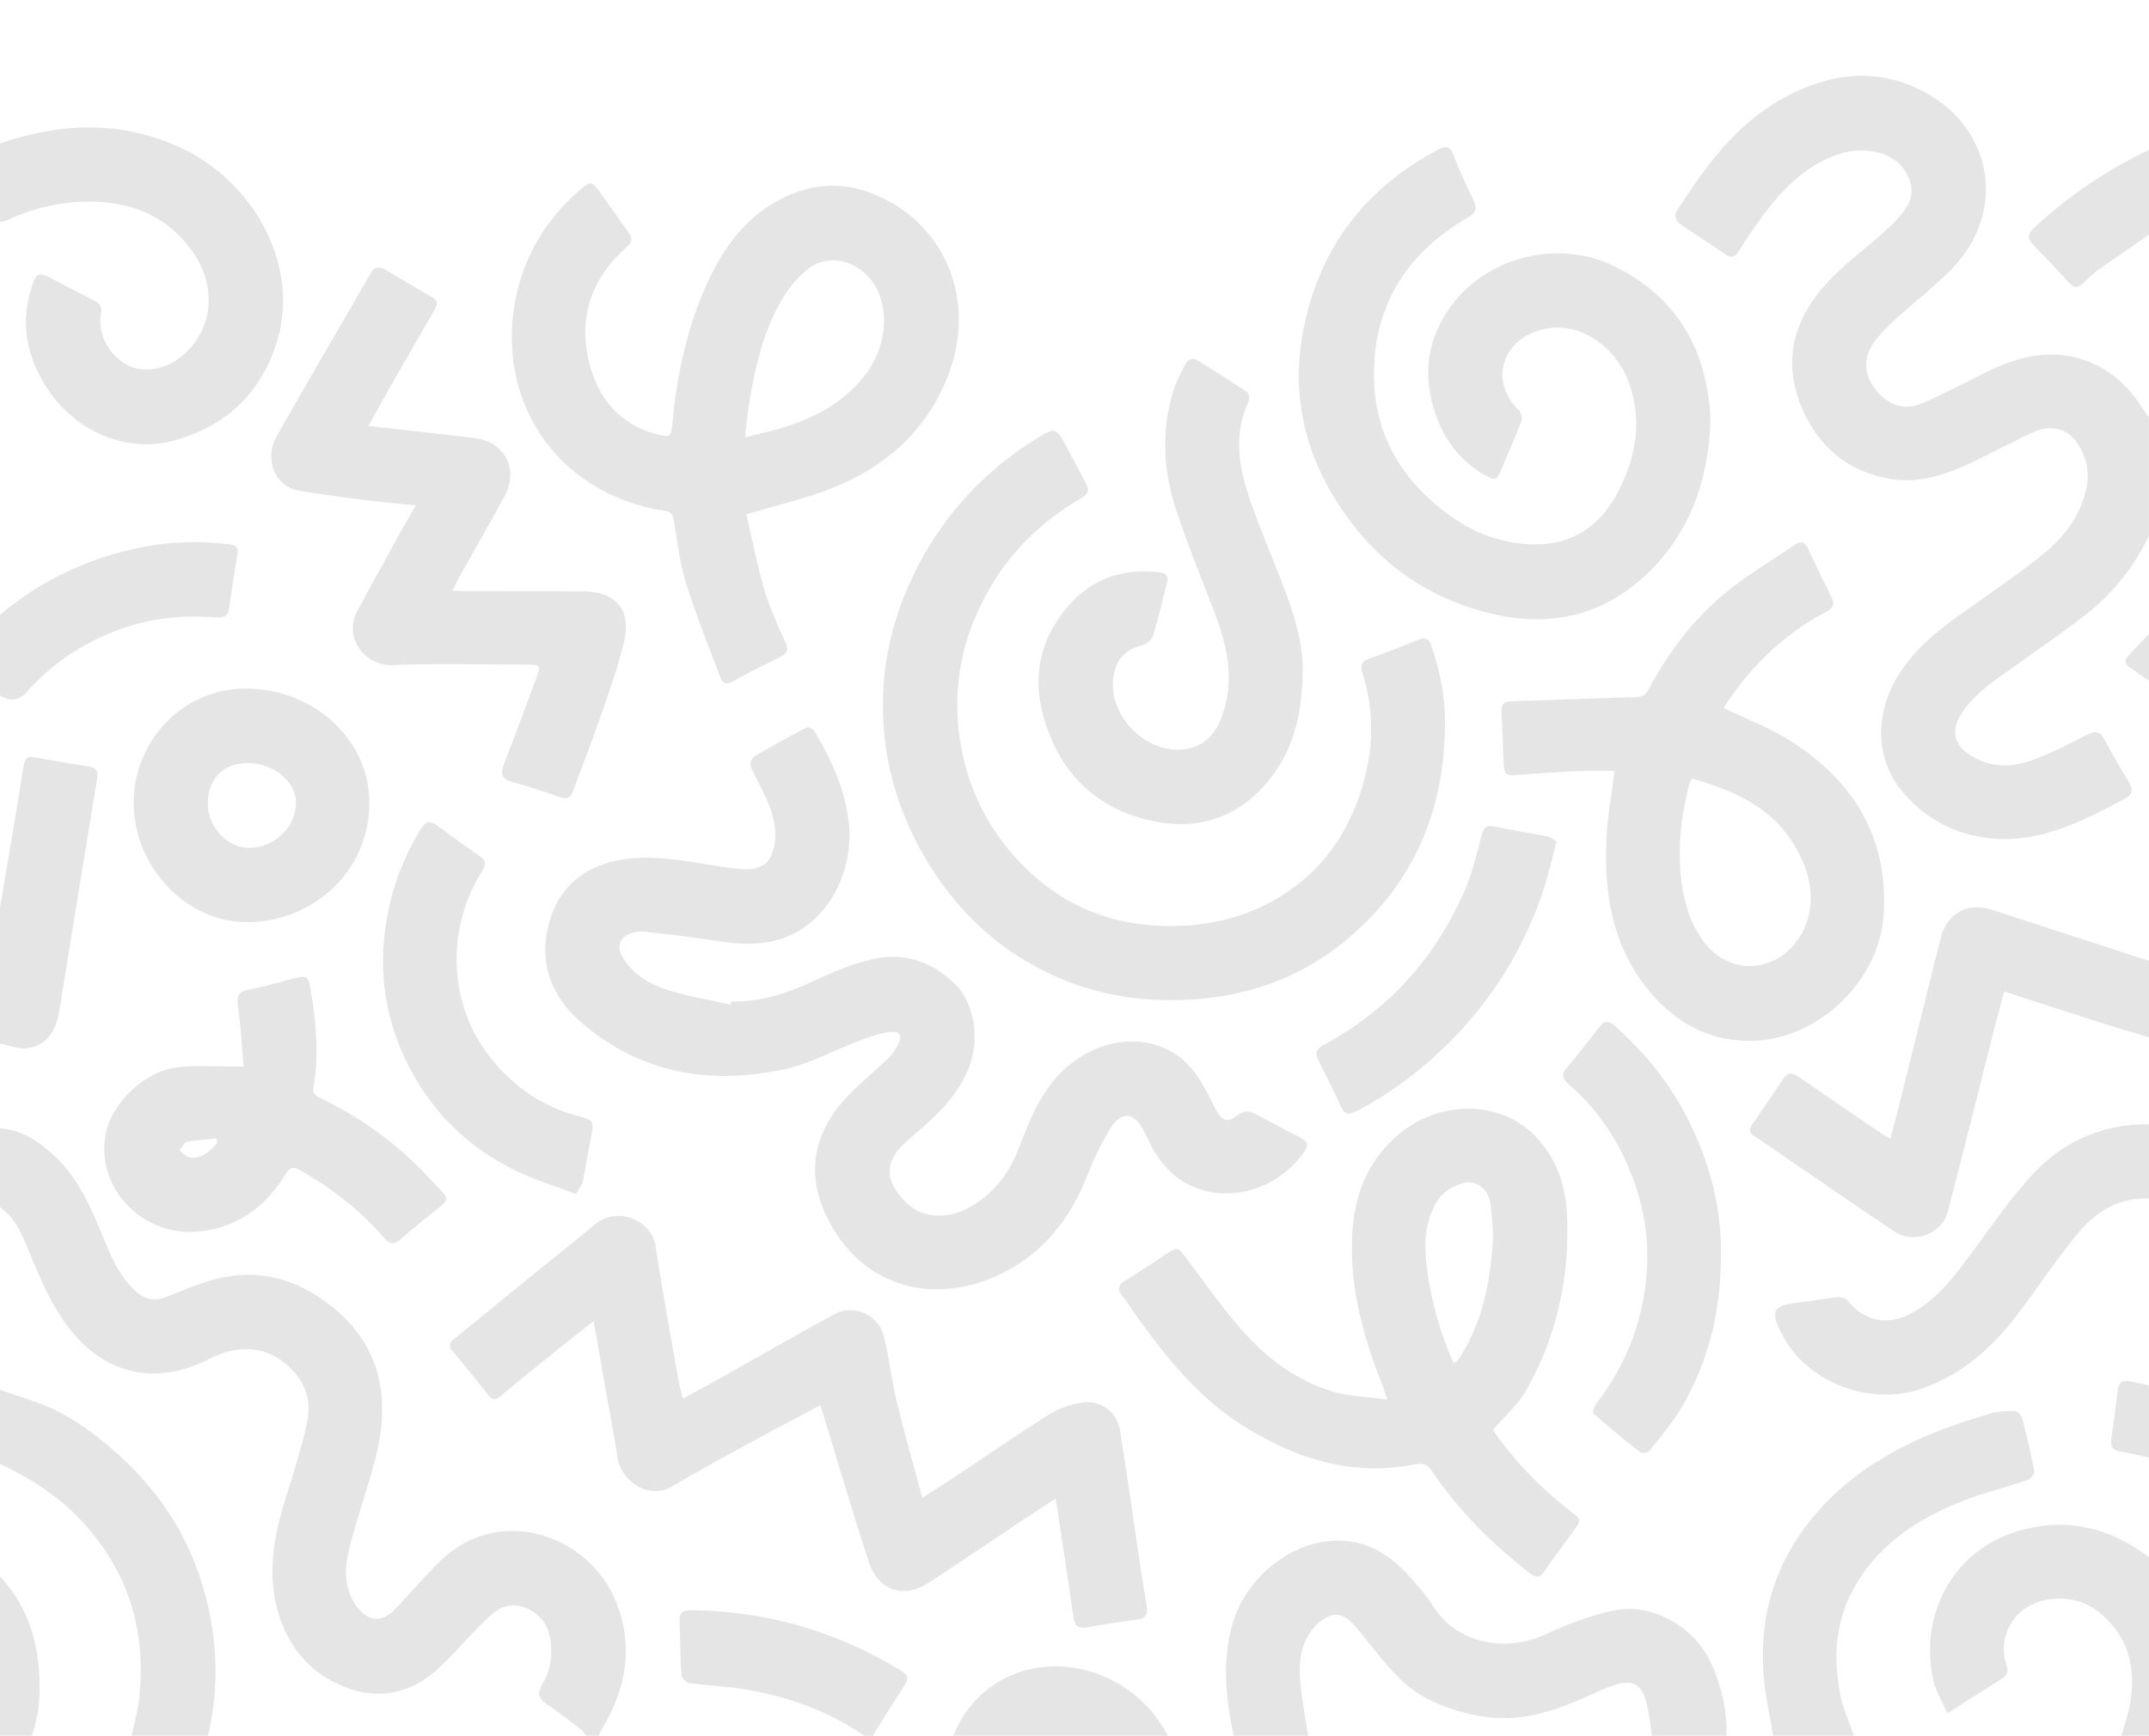 <?xml version="1.0" encoding="UTF-8"?><svg id="Calque_1" xmlns="http://www.w3.org/2000/svg" viewBox="0 0 782.68 632.3"><path d="M782.68,195.33c-5.32,10.44-12.2,19.8-21.28,27.16-8.47,6.87-17.62,12.91-26.45,19.35-7.55,5.51-15.76,10.28-20.82,18.57-3.74,6.13-2.27,11.23,3.87,14.95,7.1,4.31,14.62,4.26,21.95,1.63,6.86-2.46,13.43-5.82,19.9-9.2,3.19-1.67,4.96-1.64,6.72,1.76,2.77,5.36,5.89,10.55,8.98,15.74,1.55,2.59.9,4.28-1.62,5.63-9.88,5.27-19.74,10.48-30.79,13.16-19.93,4.84-39.57-1.56-51.45-17.23-8.6-11.34-8.77-27.06-.45-40.64,5.27-8.61,12.68-15.11,20.75-20.94,10.32-7.46,20.96-14.51,30.94-22.4,8.16-6.45,14.76-14.4,16.95-25.09,1.29-6.3-.1-12.05-3.91-17.16-3.42-4.6-9.28-5.99-15.35-3.22-7.6,3.46-14.93,7.5-22.49,11.06-9.41,4.44-19.17,7.8-29.78,6-15.14-2.58-25.76-11.41-31.82-25.25-8.71-19.88-1.85-36.43,13.25-50.61,5.43-5.1,11.47-9.55,16.95-14.59,3.08-2.84,6.21-5.95,8.23-9.55,3.66-6.53-1.25-15.79-9.08-18.36-9.1-2.98-17.28-.49-25.05,4.2-10.19,6.14-16.99,15.52-23.59,25.06-1.46,2.12-2.83,4.3-4.22,6.46-1.18,1.83-2.45,2.29-4.45.92-5.72-3.93-11.62-7.61-17.28-11.61-.83-.58-1.5-2.87-1.03-3.59,10.49-16.29,21.63-32.14,39.12-41.74,16.71-9.17,34.16-11.64,51.65-2.21,25.1,13.54,29.77,43.91,9.89,64.29-6.26,6.42-13.44,11.94-20.1,17.99-2.66,2.41-5.22,4.98-7.49,7.76-4.82,5.91-4.85,12.24-.4,18.06,4.67,6.11,10.89,8.08,17.71,5.01,7.73-3.48,15.26-7.39,22.86-11.16,11.66-5.78,23.7-8.82,36.45-4.07,9.01,3.35,15.68,9.66,20.7,17.78.6.97,1.33,1.86,2.01,2.79v43.31Z" style="fill:#e5e5e5;"/><path d="M0,411.11c7.8.35,13.81,4.55,19.29,9.46,9.81,8.8,14.35,20.83,19.29,32.57,2.66,6.32,5.55,12.45,10.77,17.17,3.26,2.95,6.77,3.85,11.01,2.22,6.23-2.4,12.4-5.13,18.84-6.74,15.63-3.91,29.6.44,41.84,10.33,17.62,14.23,21.13,33.01,15.98,53.96-2.76,11.22-6.78,22.13-9.65,33.33-1.83,7.15-2.38,14.55,2.16,21.24,4.13,6.09,9.3,6.75,14.41,1.51,5.74-5.89,10.93-12.34,16.9-17.97,21.83-20.57,53.95-8.43,63.46,15.15,6.52,16.15,3.9,31.53-4.86,46.18-.52.88-.89,1.84-1.33,2.77h-4.64c-.53-.68-.95-1.52-1.62-2.03-4.18-3.21-8.27-6.56-12.67-9.43-3.18-2.08-3.59-4.1-1.68-7.26,3.35-5.54,3.92-11.62,2.64-17.88-1.49-7.29-9.9-12.77-16.77-10.23-3.27,1.21-6.02,4.21-8.63,6.78-5.58,5.49-10.51,11.7-16.44,16.76-9.17,7.81-20.17,10.11-31.51,6.02-14.26-5.14-22.93-16.07-26.25-30.6-3.09-13.54-.27-26.82,3.88-39.87,2.69-8.44,5.28-16.94,7.26-25.56,1.31-5.7.9-11.69-2.65-16.72-6.76-9.58-18.31-14.64-32.67-7.28-19.12,9.8-37.11,6.03-50.24-9.95-6.78-8.26-10.93-17.91-14.94-27.7C8.52,450.9,6.09,444.1,0,439.73v-28.62Z" style="fill:#e5e5e5;"/><path d="M449.34,632.3c-2.96-13.86-4.48-27.67-.18-41.61,4.69-15.2,19.26-27.84,35.04-29.32,11.31-1.06,20.59,3.69,28.13,11.82,3.66,3.95,7.22,8.1,10.12,12.62,7.82,12.18,25.23,16.78,41.01,9.32,7.83-3.7,16.2-6.79,24.66-8.49,14.06-2.83,29.4,6.35,35.19,19.47,3.7,8.38,5.79,17.02,5.46,26.2h-27.07c-.85-4.75-1.15-9.7-2.71-14.21-1.63-4.69-5.14-5.99-9.99-4.57-3.19.94-6.29,2.28-9.31,3.69-13.48,6.26-27.1,10.92-42.43,7.61-10.58-2.28-20.32-6.08-27.93-13.75-5.76-5.8-10.53-12.57-15.9-18.78-4.35-5.04-8.31-5.34-13.26-1.05-1.61,1.4-2.99,3.21-4.03,5.09-3.28,5.92-3.03,12.41-2.32,18.83.64,5.74,1.72,11.43,2.6,17.14h-27.07Z" style="fill:#e5e5e5;"/><path d="M0,52.25c22.13-7.59,44.25-8.44,65.82,1.58,26.05,12.1,43.02,41.73,35.47,69.13-5.33,19.33-18.19,31.92-37.46,37.43-17.32,4.95-36.51-3.05-46.81-19.14-7.3-11.41-9.77-23.62-5.44-36.82,1.66-5.06,2.48-5.47,7.27-2.98,5.13,2.68,10.24,5.4,15.39,8.04,1.86.95,2.98,1.86,2.55,4.42-1.28,7.77,2.61,15.17,9.57,19.06,5.5,3.07,13.94,1.72,19.82-3.19,12.17-10.15,13.17-27,2.29-40.35-11.09-13.61-26.02-17.15-42.6-15.67-8.23.74-16.15,3.04-23.64,6.66-.66.32-1.48.3-2.23.44v-28.62Z" style="fill:#e5e5e5;"/><path d="M782.68,377.86c-5.15-1.53-10.32-2.99-15.44-4.62-12.24-3.91-24.46-7.9-37.31-12.06-1.23,4.61-2.47,9.1-3.62,13.62-5.63,22.19-11.13,44.42-16.91,66.58-2.13,8.15-12.38,11.98-19.43,7.27-14.86-9.93-29.54-20.13-44.29-30.22-2.23-1.52-4.41-3.14-6.72-4.51-1.89-1.12-2.15-2.31-.93-4.08,3.86-5.61,7.72-11.23,11.49-16.9,1.83-2.75,3.69-1.92,5.83-.45,9.74,6.71,19.51,13.36,29.29,20.02,1.05.71,2.17,1.31,3.85,2.32,1.24-4.76,2.43-9.15,3.53-13.57,4.16-16.73,8.29-33.46,12.44-50.19.8-3.24,1.67-6.47,2.48-9.71,2.15-8.54,9.72-12.78,18.14-10.05,19.21,6.22,38.41,12.48,57.61,18.73v27.84Z" style="fill:#e5e5e5;"/><path d="M782.68,436.63c-11.38-.55-19.86,5.16-26.54,13.4-7.76,9.57-14.55,19.92-22.06,29.7-8.9,11.62-19.62,20.87-33.72,26.01-18.53,6.75-41.79-1.71-51.03-19.06-4.93-9.26-3.86-11.23,6.36-12.27,4.48-.46,8.9-1.42,13.38-1.86,1.28-.13,3.2.36,3.91,1.28,5.39,7.02,14.01,9.11,21.93,5.2,8.47-4.17,14.43-11.03,19.99-18.34,8.01-10.52,15.38-21.61,24.1-31.5,11.39-12.91,26.09-19.84,43.68-19.63v27.07Z" style="fill:#e5e5e5;"/><path d="M645.79,632.3c-1.14-6.84-2.69-13.63-3.34-20.51-2.41-25.21,5.46-46.89,23.17-64.99,10.69-10.92,23.6-18.53,37.54-24.37,7.09-2.97,14.48-5.29,21.85-7.54,2.76-.85,5.84-.9,8.77-.83.95.02,2.42,1.45,2.69,2.48,1.69,6.46,3.23,12.97,4.46,19.53.16.88-1.5,2.73-2.66,3.13-7.54,2.57-15.33,4.44-22.74,7.32-14.83,5.76-28.12,13.78-37.45,27.29-9.16,13.26-10.86,27.86-7.93,43.18,1,5.23,3.32,10.22,5.04,15.31h-29.39Z" style="fill:#e5e5e5;"/><path d="M0,506.24c7.66,2.87,15.77,4.93,22.87,8.83,7.34,4.04,14.15,9.36,20.41,14.99,18.07,16.24,29.41,36.52,33.59,60.47,2.43,13.9,2.17,27.92-1.08,41.77h-27.84c.91-4.39,2.18-8.74,2.69-13.18,2.81-24.89-3.8-46.77-21.1-65.24C21.12,544.91,11.04,538.46,0,533.31,0,524.29,0,515.26,0,506.24Z" style="fill:#e5e5e5;"/><path d="M772.63,632.3c1.13-4.18,2.67-8.3,3.33-12.56,2.03-13-1.2-24.35-11.86-32.72-9.55-7.49-24.92-5.7-31.08,3.47-3.26,4.85-4.08,10.33-2.26,15.87.87,2.65.27,4-1.93,5.36-6.31,3.91-12.53,7.95-19.58,12.45-1.87-4.3-4.2-7.96-5.09-11.94-5.56-24.83,7.96-48.08,31.39-54.65,17.48-4.9,33.01-1.1,47.15,9.76v64.97h-10.05Z" style="fill:#e5e5e5;"/><path d="M0,330.68c2.03-12.04,4.07-24.08,6.08-36.12.89-5.32,1.75-10.65,2.58-15.99.35-2.24,1.55-3.1,3.76-2.71,6.72,1.16,13.44,2.32,20.17,3.43,2.64.44,3.2,1.85,2.78,4.4-4.65,28.18-9.23,56.38-13.78,84.57-1.12,6.94-4.17,12.48-11.56,13.6-3.19.48-6.68-1.06-10.03-1.68,0-16.5,0-33,0-49.5Z" style="fill:#e5e5e5;"/><path d="M0,223.95c15.29-12.85,32.8-20.98,52.38-24.74,10.33-1.98,20.71-2.17,31.15-.94,2.42.28,3.4,1.2,2.95,3.78-1.1,6.33-2.12,12.69-2.94,19.06-.39,3.04-1.6,4.09-4.75,3.83-12.6-1.04-24.9.31-36.8,4.93-12.46,4.84-23.23,12-32.06,22.06Q5.6,256.9,0,253.34v-29.39Z" style="fill:#e5e5e5;"/><path d="M314.77,632.3c-13.15-9.07-27.83-14.3-43.46-16.89-6.7-1.11-13.55-1.33-20.29-2.27-1.11-.15-2.78-1.9-2.85-2.99-.44-6.54-.42-13.11-.69-19.67-.12-2.84,1.05-3.9,3.85-3.89,13.33.05,26.4,1.86,39.22,5.47,12.67,3.56,24.6,8.83,35.94,15.52,4.82,2.85,4.98,3.37,1.82,8.17-3.58,5.45-6.98,11.03-10.45,16.55h-3.09Z" style="fill:#e5e5e5;"/><path d="M347.26,632.3c9.52-24.12,36.31-31.16,57.61-20.29,9.02,4.6,15.73,11.44,20.5,20.29h-78.11Z" style="fill:#e5e5e5;"/><path d="M782.68,85.51c-6.22,4.29-12.47,8.53-18.63,12.9-1.88,1.33-3.55,2.97-5.19,4.6-1.92,1.9-3.46,2.12-5.44-.11-4.1-4.62-8.37-9.08-12.69-13.49-2.39-2.43-2.37-4.13.28-6.59,12.45-11.58,26.39-20.89,41.67-28.25v30.94Z" style="fill:#e5e5e5;"/><path d="M0,574.3c8.01,8.51,12.39,18.88,13.79,30.22,1.15,9.27.97,18.72-2.19,27.78H0v-58Z" style="fill:#e5e5e5;"/><path d="M782.68,530.99c-3.51-.77-6.99-1.69-10.53-2.25-2.83-.45-3.61-1.88-3.22-4.54.86-5.84,1.67-11.69,2.35-17.56.34-2.97,1.75-4.09,4.64-3.44,2.26.51,4.52.99,6.78,1.49v26.3Z" style="fill:#e5e5e5;"/><path d="M782.68,247.92c-2.62-1.78-5.3-3.47-7.8-5.4-.57-.44-1-2.12-.66-2.51,2.71-3.13,5.62-6.09,8.47-9.11v17.01Z" style="fill:#e5e5e5;"/><path d="M266.2,364.8c10.86.36,20.7-3.03,30.41-7.57,6.82-3.19,13.93-6.14,21.22-7.82,11.46-2.65,21.69.9,30.07,9.17,7.17,7.06,8.99,20.14,4.97,30.38-3.47,8.82-9.65,15.37-16.54,21.46-2.22,1.96-4.46,3.88-6.66,5.87-8.74,7.89-6.47,15.43.97,22.35,5.61,5.21,14.6,5.4,21.72,1.59,9.18-4.92,15.1-12.51,18.77-22.1,3.54-9.27,7.15-18.55,13.95-26.04,10.76-11.84,28.05-16.7,41.59-8.97,6.41,3.66,10.29,9.55,13.53,15.93.93,1.83,1.81,3.7,2.79,5.51,1.99,3.68,4.3,4.52,7.4,1.93,2.76-2.31,4.96-1.76,7.64-.29,5.18,2.85,10.43,5.58,15.69,8.29,2.67,1.38,3.02,2.7,1.12,5.35-10.31,14.41-29.37,19.22-43.7,10.73-5.48-3.25-9.25-8.08-12.12-13.68-.88-1.71-1.69-3.46-2.55-5.18-3.41-6.74-8.11-7.09-12.2-.4-3.13,5.12-5.8,10.61-7.97,16.21-6.43,16.65-16.79,29.81-33.26,37.25-25.28,11.41-51.77,2.76-63.05-24.08-6.43-15.3-2.9-29.66,9.71-42.39,4.34-4.38,9.15-8.29,13.59-12.58,1.54-1.49,2.88-3.33,3.83-5.25,1.56-3.15.53-4.98-2.95-4.54-3.75.47-7.46,1.79-11.03,3.13-9.12,3.43-17.88,8.36-27.28,10.41-27.02,5.9-52.37,1.69-73.92-16.81-9.41-8.07-14.86-18.57-12.99-31.46,2.46-16.9,13.28-26.7,30.63-28.45,11.59-1.16,22.81,1.46,34.13,3.13,2.41.36,4.85.69,7.28.76,7,.2,10.25-2.71,11.19-9.76.79-5.86-.93-11.23-3.3-16.43-1.71-3.74-3.81-7.3-5.38-11.09-.4-.95.15-3.14.94-3.61,6.29-3.75,12.72-7.28,19.2-10.68.63-.33,2.45.35,2.87,1.07,6.1,10.23,11.12,20.95,12.57,32.93,1.95,16.08-5.43,33.68-20.12,41.09-9.36,4.72-19.14,4.05-29.1,2.44-8.5-1.37-17.07-2.32-25.64-3.25-1.7-.18-3.63.27-5.22.97-3.39,1.47-4.31,4.73-2.48,7.97,3.8,6.71,10.11,10.34,17.05,12.49,7.3,2.26,14.92,3.48,22.41,5.15.08-.37.15-.75.23-1.12Z" style="fill:#e5e5e5;"/><path d="M271.84,187.34c2.03,8.72,3.82,18.17,6.5,27.37,1.93,6.63,4.87,12.99,7.73,19.31,1.19,2.64.8,3.97-1.68,5.2-5.76,2.85-11.56,5.65-17.13,8.85-2.64,1.52-4.03,1.05-4.99-1.52-4.22-11.31-8.83-22.49-12.4-34-2.31-7.44-3.17-15.35-4.48-23.08-.36-2.1-.98-3.04-3.25-3.38-39.4-5.88-62.95-40.97-53.77-79.88,3.59-15.21,11.73-27.52,23.47-37.59,3.11-2.67,3.99-2.44,6.39.97,3.47,4.95,6.96,9.88,10.5,14.78,1.56,2.16,1.88,3.57-.6,5.75-11.97,10.5-17.18,24.12-14.09,39.54,2.75,13.73,10.35,24.61,25.11,28.52,4.84,1.28,5.31,1.09,5.76-3.88,1.62-17.94,5.35-35.39,12.96-51.8,6.26-13.49,14.98-24.91,29.02-31.19,13.14-5.88,25.92-4.42,38.11,2.71,22.62,13.22,29.87,40,19.68,64.38-8.19,19.59-23.13,32.23-42.46,39.73-9.53,3.7-19.59,6-30.37,9.22ZM271.35,159.33c4.29-1.07,7.72-1.86,11.1-2.79,12.65-3.47,24.02-9.01,32.39-19.6,7.79-9.87,9.45-23.48,3.86-32.8-5.59-9.33-17.04-12.24-24.76-5.87-3.3,2.72-6.27,6.15-8.51,9.8-7.57,12.39-10.61,26.33-12.83,40.46-.51,3.25-.76,6.53-1.24,10.8Z" style="fill:#e5e5e5;"/><path d="M623.01,153.22c-.95,23.21-8.26,42.48-24.73,57.27-18.48,16.59-40.06,18.35-62.91,10.86-17.5-5.73-31.86-16.11-43-30.68-16.14-21.12-22.82-44.94-17.55-71.19,5.87-29.21,22.36-50.91,48.84-64.87,2.81-1.48,4.43-1.6,5.74,1.97,2.04,5.53,4.69,10.85,7.19,16.21,1.3,2.79,1.47,4.45-1.9,6.4-21.36,12.36-33.78,30.65-34.27,55.72-.46,23.56,10.54,41.32,29.72,54.32,6.46,4.38,13.57,7.25,21.33,8.47,17.32,2.71,30.13-3.44,38.07-18.96,6.44-12.6,8.64-25.81,3.65-39.56-4.34-11.96-17.63-23.46-32.83-18.77-13.92,4.29-17.56,19.13-7.18,29.06.83.8,1.35,2.83.95,3.87-2.5,6.47-5.33,12.81-7.99,19.22-.97,2.33-2.29,2.18-4.26,1.13-9.28-4.97-15.38-12.48-18.89-22.38-5.19-14.63-3.33-28.19,6.01-40.49,13.39-17.63,39-23.6,58.79-13.91,23.93,11.72,34.23,31.77,35.18,56.3Z" style="fill:#e5e5e5;"/><path d="M298.85,511.89c-8.82,4.68-17.32,9.09-25.71,13.68-9.47,5.18-18.95,10.35-28.24,15.84-8.8,5.2-18.73-1.93-20.01-10.5-1.23-8.27-2.89-16.48-4.34-24.72-1.42-8.09-2.81-16.19-4.32-24.97-5,3.96-9.61,7.57-14.17,11.25-6.71,5.41-13.42,10.81-20.04,16.32-2.02,1.68-3.1.76-4.39-.86-4.16-5.23-8.33-10.47-12.67-15.54-1.66-1.95-1.58-3.04.44-4.65,9.83-7.88,19.53-15.92,29.3-23.88,7.27-5.92,14.67-11.7,21.85-17.72,8.51-7.14,20.84-1.46,22.23,7.9,2.37,16.03,5.4,31.97,8.19,47.94.4,2.26.98,4.49,1.67,7.58,5.2-2.86,9.97-5.43,14.7-8.09,13.45-7.55,26.81-15.26,40.35-22.64,7.16-3.9,16.17-.08,18.2,7.89,2,7.83,2.79,15.97,4.69,23.83,2.76,11.46,6.04,22.79,9.33,35.06,4.63-2.97,8.39-5.31,12.08-7.76,11.34-7.54,22.52-15.34,34.06-22.55,3.67-2.3,8.19-3.9,12.48-4.38,7.08-.79,12.36,3.64,13.48,10.73,2.66,16.78,5.01,33.6,7.52,50.41.65,4.33,1.37,8.65,2.12,12.96.51,2.92-.27,4.57-3.57,4.98-6.12.75-12.21,1.8-18.29,2.83-3.02.51-4.41-.38-4.86-3.65-1.84-13.38-3.94-26.73-5.95-40.09-.11-.73-.25-1.46-.54-3.1-3.79,2.46-7.18,4.59-10.51,6.81-11.77,7.84-23.48,15.76-35.29,23.54-9.52,6.27-18.76,3.32-22.32-7.61-5.58-17.1-10.63-34.36-15.9-51.56-.45-1.46-.88-2.93-1.59-5.26Z" style="fill:#e5e5e5;"/><path d="M526.24,265.57c-.5,31.49-12.42,57.78-36.95,77.7-16.34,13.27-35.58,19.83-56.64,20.93-18.77.98-36.64-2.32-53.43-10.98-16.88-8.7-30.15-21.35-40.21-37.31-12.03-19.1-18.13-39.94-17.39-62.65.56-17.05,5.26-32.97,13.19-47.97,9.9-18.73,23.93-33.65,41.83-44.97,7.83-4.95,7.79-5.02,12.19,3.2,2.18,4.08,4.34,8.18,6.53,12.26,1.24,2.31,1.47,3.93-1.41,5.6-15.13,8.76-27.14,20.65-35.33,36.24-9.73,18.52-12.44,37.94-7.76,58.36,3.7,16.14,11.71,29.83,23.66,41.2,15.39,14.64,33.94,20.83,54.97,20.11,15.6-.53,29.87-5.06,42.38-14.52,12-9.08,19.64-21.15,24.07-35.44,4.36-14.06,4.73-28.1.27-42.16-.9-2.82-.33-4.23,2.51-5.24,6.06-2.15,12.04-4.52,18-6.94,2.52-1.02,3.71-.33,4.57,2.19,3.36,9.84,5.34,19.87,4.96,30.37Z" style="fill:#e5e5e5;"/><path d="M543.73,520.93c7.7,11.13,17.25,21.07,28.29,29.61,3.99,3.08,4.01,3.08,1.06,7.17-3.53,4.9-7.21,9.7-10.59,14.7-1.72,2.55-3.28,2.3-5.37.68-13.7-10.64-25.85-22.78-35.6-37.18-1.75-2.59-3.38-3.02-6.33-2.44-22.19,4.31-42.02-1.58-61.04-13.16-17.33-10.55-29.4-25.76-40.87-41.79-1.49-2.09-2.8-4.32-4.39-6.33-1.98-2.5-1.71-4.15,1.13-5.85,4.96-2.96,9.76-6.21,14.57-9.42,4.2-2.8,4.33-2.72,7.31,1.22,6.58,8.72,12.86,17.71,20.01,25.94,9.15,10.51,20.15,18.92,33.72,22.9,5.92,1.74,12.31,1.85,19.56,2.85-1.01-3.07-1.51-4.86-2.19-6.57-6.71-16.9-11.29-34.23-10.57-52.6.59-15.07,5.61-28.22,17.62-37.95,14.92-12.1,36.45-11.68,48.76.82,7.68,7.8,11.32,17.58,11.86,28.23,1.16,22.85-3.41,44.62-14.75,64.59-3.03,5.33-7.94,9.59-12.18,14.57ZM529.38,496.58c.67-.41,1.07-.53,1.29-.81.56-.69,1.08-1.43,1.55-2.19,7.41-11.86,10.18-25.14,11.32-38.78.47-5.57-.02-11.32-.83-16.87-.75-5.12-5.49-8.22-9.74-6.96-4.41,1.3-8.15,3.64-10.38,7.98-3.04,5.92-3.88,12.22-3.33,18.72,1.14,13.43,4.62,26.27,10.12,38.92Z" style="fill:#e5e5e5;"/><path d="M627.73,257.9c8.36,4.04,16.6,7.15,23.93,11.74,23.37,14.63,36.22,35.4,34.36,63.67-1.61,24.55-24.46,46-49.05,45.88-15.85-.08-28.3-7.67-37.83-20.05-12.15-15.76-14.9-34.19-14.08-53.34.35-8.18,1.91-16.3,2.98-24.96-4.26,0-8.57-.16-12.86.04-7.85.37-15.7.87-23.54,1.48-2.59.2-3.89-.49-3.97-3.24-.2-6.57-.49-13.14-.83-19.7-.14-2.71.75-3.89,3.7-3.98,15.19-.42,30.37-1.12,45.56-1.48,2.67-.06,3.61-1.48,4.59-3.29,7.14-13.28,16.15-25.21,27.78-34.75,7.9-6.48,16.82-11.72,25.3-17.5,2.23-1.52,3.68-.91,4.81,1.56,2.68,5.84,5.5,11.62,8.37,17.38,1.27,2.55.98,4.08-1.8,5.51-12.76,6.61-23.27,15.96-32.03,27.29-1.95,2.52-3.65,5.23-5.38,7.73ZM616.25,283.61c-.43.76-.79,1.17-.92,1.65-3.02,11.81-4.46,23.75-2.92,35.92,1,7.86,3.25,15.24,8.05,21.78,8.63,11.77,24.62,11.95,33.52.42,8.9-11.52,6.07-26.1-1.87-37.69-8.56-12.49-21.61-18.02-35.87-22.07Z" style="fill:#e5e5e5;"/><path d="M134.16,155.18c4.12.46,7.54.83,10.95,1.22,9.33,1.07,18.68,2.05,28,3.23,10.69,1.35,15.89,11.37,10.74,20.94-5.43,10.07-11.17,19.96-16.75,29.95-.73,1.3-1.31,2.68-2.25,4.62,2.13.1,3.62.23,5.1.23,14.05.03,28.09.03,42.14.04,12.06.01,17.96,6.52,15.22,18.27-2.33,9.98-5.94,19.69-9.28,29.41-2.88,8.38-6.29,16.58-9.26,24.93-1.05,2.95-2.48,3.24-5.22,2.25-5.56-2-11.21-3.8-16.91-5.38-3.74-1.04-4.55-2.8-3.14-6.4,4.07-10.43,7.86-20.96,11.82-31.43,1.73-4.58,1.53-4.95-3.5-4.96-16.24,0-32.49-.47-48.71.16-10.92.43-17.87-10.63-13.09-19.48,5.19-9.61,10.46-19.17,15.72-28.73,1.72-3.13,3.54-6.2,5.68-9.94-6.82-.71-13.02-1.23-19.19-2.02-7.9-1.01-15.81-2.01-23.65-3.42-8.73-1.57-12.23-11.84-8-19.38,11.2-19.95,22.92-39.61,34.26-59.48,1.59-2.79,3.21-2.88,5.54-1.52,5.66,3.31,11.26,6.7,16.95,9.95,1.99,1.14,2.34,2.23,1.12,4.32-6.29,10.76-12.45,21.6-18.63,32.42-1.83,3.2-3.58,6.44-5.66,10.2Z" style="fill:#e5e5e5;"/><path d="M474.43,244.36c-.15,17.72-4.14,31.13-14.31,42.22-10.66,11.63-24.19,15.66-39.29,12.71-16.48-3.22-29.5-12.21-36.83-27.69-8.13-17.16-8.42-34.26,4.08-49.7,8.5-10.5,20-14.96,33.58-13.51,2.22.24,4.2.73,3.4,3.78-1.68,6.47-3.16,13-5.1,19.38-.43,1.42-2.26,3.03-3.74,3.42-6.24,1.62-9.52,4.83-10.64,11.23-2.54,14.49,12.53,29.43,26.91,26.56,8.24-1.64,11.64-7.98,13.61-15.17,3.29-12.01.47-23.47-3.84-34.71-4.64-12.12-9.61-24.14-13.71-36.44-4.78-14.33-5.74-29.04-1.34-43.72,1.13-3.77,3.08-7.33,4.97-10.81.41-.76,2.58-1.45,3.26-1.04,6.38,3.84,12.65,7.87,18.82,12.04.64.43.9,2.39.5,3.25-5.72,12.28-3.49,24.5.68,36.45,4.1,11.76,9.12,23.19,13.44,34.87,3.55,9.59,5.81,19.49,5.54,26.9Z" style="fill:#e5e5e5;"/><path d="M88.72,388.53c-.63-7.24-.94-14.53-2.03-21.7-.59-3.84-.05-5.58,4.02-6.34,5.55-1.03,10.97-2.73,16.46-4.12,4.53-1.14,5.11-.72,5.89,3.79,2.04,11.86,3.19,23.75,1.13,35.72-.4,2.34.6,3.24,2.4,4.1,15.24,7.31,28.7,17.11,40.1,29.57,7.67,8.39,8.02,6.31-.68,13.48-3.37,2.78-6.83,5.45-10.06,8.37-2.49,2.25-4.08,1.91-6.24-.62-8.51-9.99-18.83-17.79-30.16-24.37-2.9-1.69-4.14-.99-5.71,1.58-7.34,12.04-17.9,19.46-32.08,20.71-19.09,1.69-36.62-15-33.39-34.91,1.96-12.04,14.6-24.12,27.51-25.15,7.11-.57,14.31-.1,22.84-.1ZM79.07,416.36c-.1-.55-.19-1.09-.29-1.64-3.56.37-7.16.52-10.64,1.25-1.09.23-1.85,2.04-2.76,3.13,1.27.9,2.48,2.45,3.82,2.58,4.38.44,7.28-2.29,9.87-5.32Z" style="fill:#e5e5e5;"/><path d="M134.54,292.61c-.2,25.56-21.22,43.13-44.15,43.34-22.58.2-41.92-20.31-41.72-43.9.19-22.09,17.84-41.43,41.24-41.2,24.73.25,44.69,18.78,44.63,41.76ZM90.98,308.86c9.2-.14,16.93-7.8,16.82-16.67-.09-7.63-8.43-14.31-17.79-14.24-8.82.06-14.51,6.06-14.32,15.11.18,8.54,7.32,15.93,15.28,15.81Z" style="fill:#e5e5e5;"/><path d="M626.74,456.84c.17,20.91-4.53,39.17-14.33,55.94-3.28,5.62-7.63,10.63-11.7,15.75-.54.68-2.79.95-3.47.42-5.75-4.49-11.37-9.16-16.85-13.98-.42-.37.19-2.54.88-3.45,6.93-9.08,12.19-18.99,15.31-30,5.86-20.69,4.13-40.72-5.19-60.11-4.86-10.1-11.4-18.95-19.9-26.22-2.88-2.46-2.75-4.13-.44-6.8,4.04-4.66,7.81-9.55,11.55-14.45,1.83-2.4,3.35-2.06,5.39-.28,10.79,9.41,19.67,20.35,26.24,33.05,8.34,16.14,12.86,33.28,12.52,50.13Z" style="fill:#e5e5e5;"/><path d="M209.74,434.94c-7.83-2.98-15.14-5.14-21.9-8.44-16.89-8.25-29.96-20.8-38.67-37.49-8.84-16.94-11.61-34.94-8.37-53.91,2.02-11.84,6.13-22.75,12.38-32.98,1.81-2.97,3.45-3.31,6.13-1.31,5.06,3.77,10.18,7.44,15.35,11.05,2.18,1.52,2.66,2.77,1.03,5.32-13.32,20.85-12.71,48.89,3.31,68.59,8.26,10.15,18.47,17.32,31.25,20.7,6.18,1.64,6.21,2,4.94,8.21-1.09,5.29-1.86,10.65-2.98,15.93-.28,1.32-1.38,2.47-2.48,4.33Z" style="fill:#e5e5e5;"/><path d="M566.93,306.66c-1.94,7.04-3.3,13.49-5.48,19.65-6.99,19.79-17.78,37.31-32.5,52.33-10.33,10.55-21.95,19.38-35.07,26.23-2.9,1.51-4.3.98-5.61-1.92-2.54-5.63-5.31-11.15-8.09-16.66-1.26-2.51-1.08-4.03,1.72-5.53,24.02-12.89,41.2-32.13,51.85-57.11,2.65-6.23,4.13-12.97,5.91-19.54.7-2.57,1.58-3.68,4.5-3.05,6.54,1.41,13.17,2.39,19.73,3.71,1.11.22,2.05,1.25,3.04,1.89Z" style="fill:#e5e5e5;"/></svg>